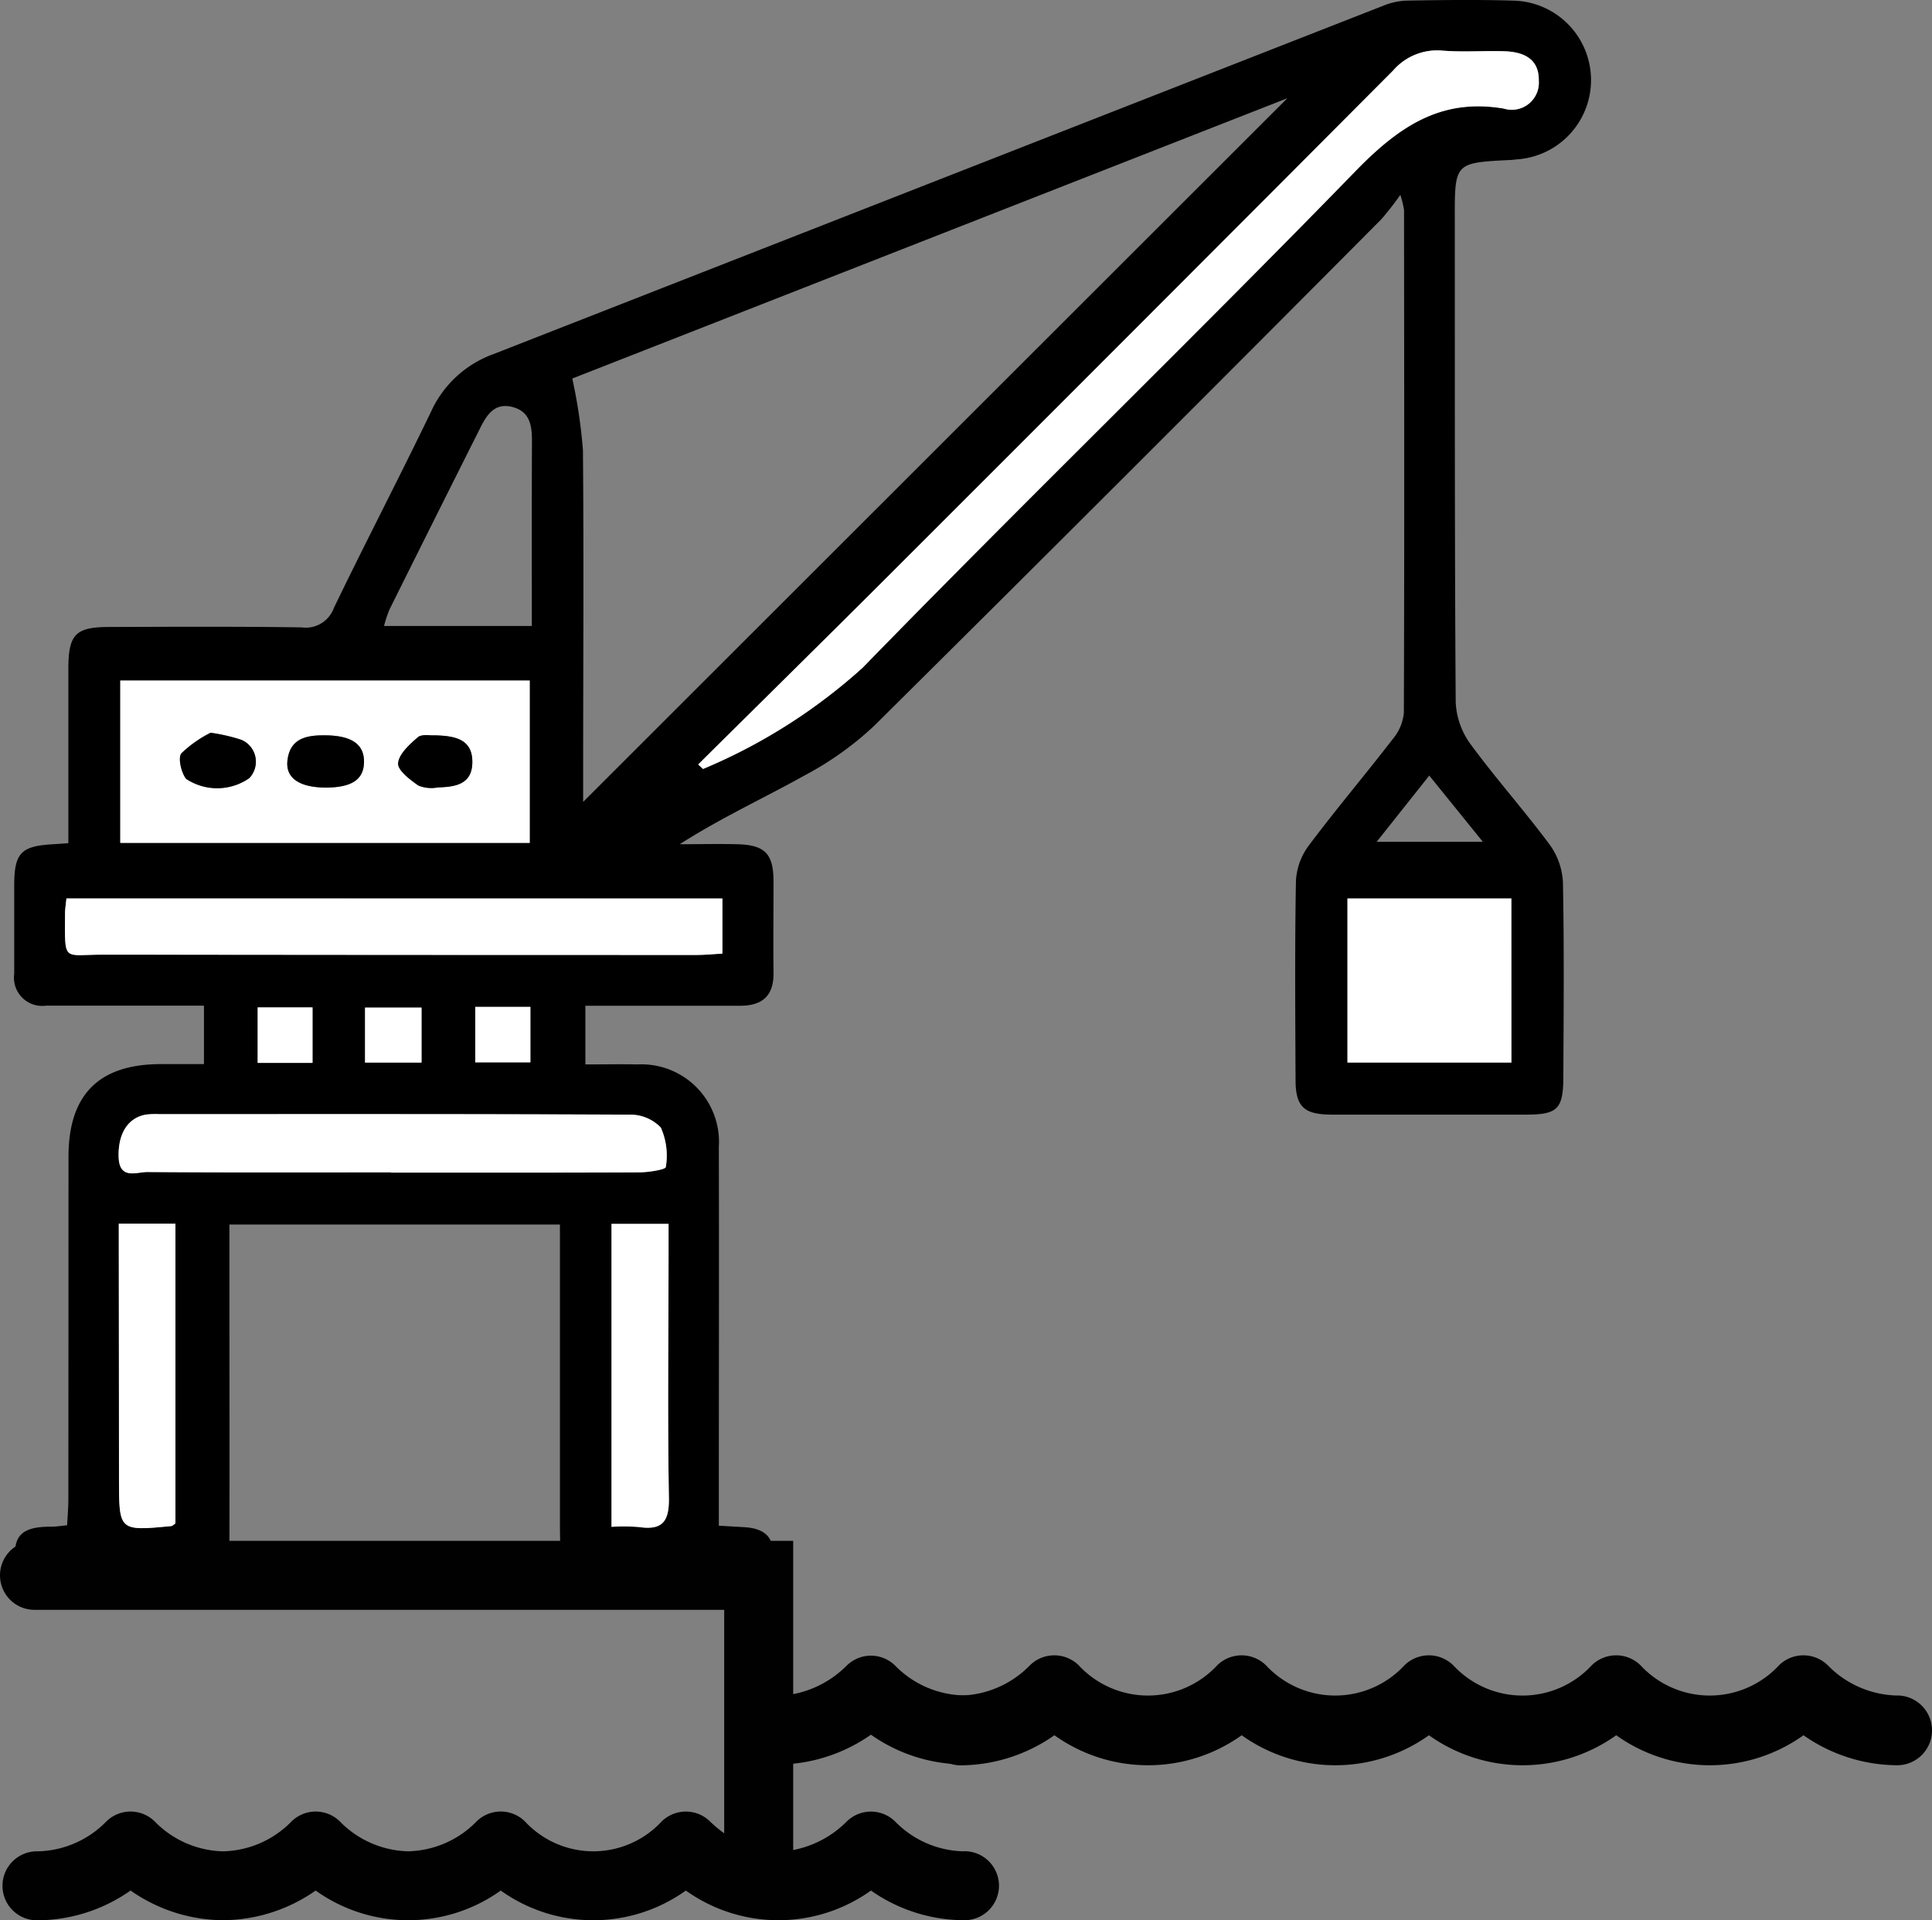 <svg xmlns="http://www.w3.org/2000/svg" viewBox="0 0 66.593 66.174">
  <rect x="0" y="0" width="66.593" height="66.174" fill="#808080" stroke="none"/>
  <defs>
    <style>
      .a {
        fill: #fff;
      }

      .b {
        fill: #010101;
      }
    </style>
  </defs>
  <title>Risorsa 39</title>
  <g>
    <g>
      <path d="M52.022,5.515c.085,0,.17-.014.255-.022A2.739,2.739,0,0,0,52.145.021C50.928-.015,49.71,0,48.492.021A2.365,2.365,0,0,0,47.673.2q-15.327,6-30.656,12a3.773,3.773,0,0,0-2.166,2c-1.091,2.263-2.253,4.492-3.345,6.755a1.027,1.027,0,0,1-1.105.666c-2.206-.033-4.415-.022-6.623-.014-1.183,0-1.421.253-1.422,1.458,0,1.727,0,3.453,0,5.181,0,.268,0,.535,0,.812-.267.019-.408.029-.547.037C.723,29.159.494,29.4.49,30.5q0,1.53,0,3.057a.974.974,0,0,0,1.1,1.1c1.018,0,2.037,0,3.056,0,.809,0,1.616,0,2.384,0v2.014c-.552,0-1.03,0-1.509,0-2.118.01-3.158,1.056-3.16,3.188q0,5.9-.005,11.805c0,.3-.027.595-.042.9-.236.022-.376.048-.515.048-.632,0-1.291.071-1.274.88.019.849.7.881,1.364.876,1.529-.012,3.058,0,4.587,0,1.182,0,1.429-.245,1.432-1.454.007-2.661,0-5.321,0-7.983V42.2H19.3V52.259c0,2.109,0,2.109,2.1,2.109,1.415,0,2.83,0,4.245,0,.545,0,.958-.238.992-.82.037-.647-.392-.884-.975-.918-.274-.015-.549-.032-.885-.052v-.991c0-4.021.01-8.04,0-12.06a2.674,2.674,0,0,0-2.8-2.845c-.586-.012-1.173,0-1.8,0V34.66h5.34c.759,0,1.155-.345,1.145-1.132-.012-1.046,0-2.094,0-3.142,0-.965-.292-1.266-1.25-1.292-.661-.017-1.322,0-1.982,0,1.42-.911,2.9-1.588,4.315-2.378a10.986,10.986,0,0,0,2.383-1.7q8.776-8.7,17.488-17.464a10.35,10.35,0,0,0,.652-.838,3.782,3.782,0,0,1,.127.52c.005,5.776.014,11.55-.006,17.325a1.637,1.637,0,0,1-.371.895c-.951,1.232-1.957,2.421-2.891,3.664a2.249,2.249,0,0,0-.457,1.215c-.043,2.292-.024,4.585-.014,6.879,0,.925.286,1.194,1.227,1.2q3.356,0,6.71,0c1.094,0,1.288-.19,1.293-1.293.01-2.235.03-4.473-.014-6.708a2.407,2.407,0,0,0-.455-1.3c-.877-1.181-1.86-2.282-2.73-3.466a2.651,2.651,0,0,1-.511-1.44c-.038-5.549-.028-11.1-.031-16.645C50.14,5.61,50.14,5.612,52.022,5.515ZM13.427,21q1.542-3.1,3.1-6.2c.234-.471.5-.941,1.141-.773.615.161.671.669.668,1.215-.01,2.084-.005,4.169-.005,6.331H13.237A4.244,4.244,0,0,1,13.427,21ZM4.146,23.454H18.258v5.593H4.146ZM6.047,52.5c-.052.034-.1.086-.146.091-1.8.172-1.8.172-1.8-1.625q0-3.9-.006-7.8V42.17H6.047Zm17.009-.891c.015.824-.218,1.139-1.035,1.018a6.688,6.688,0,0,0-.943-.007V42.177h1.966V43.2C23.042,46,23.007,48.8,23.056,51.605ZM21.69,38.418a1.447,1.447,0,0,1,1.087.443,2.363,2.363,0,0,1,.172,1.361c-.007.086-.586.18-.9.181-2.857.014-5.713.009-8.57.009v-.007c-2.8,0-5.6.009-8.4-.012-.381,0-.967.275-.99-.521s.319-1.366.971-1.461a2.863,2.863,0,0,1,.425-.012C10.887,38.4,16.289,38.39,21.69,38.418ZM8.881,36.629V34.717h1.891v1.912Zm3.7-.011V34.724h1.948v1.894Zm3.8-.006V34.7h1.9v1.912ZM24.9,30.965v1.894c-.295.015-.594.048-.891.048q-10.227,0-20.453-.012c-1.4,0-1.318.283-1.314-1.4,0-.163.03-.328.051-.535Zm-4.8-3.323v-.931c0-3.736.026-7.47-.007-11.2a18.134,18.134,0,0,0-.367-2.466L44.374,3.385C36.286,11.464,28.237,19.506,20.093,27.642Zm32,8.976H46.445V30.963h5.649Zm-.989-7.609H47.453l1.811-2.281Zm-4.4-23.1c-5.6,5.756-11.37,11.345-16.975,17.1a19.334,19.334,0,0,1-5.5,3.49l-.167-.153c2.148-2.129,4.3-4.249,6.44-6.384q8.766-8.754,17.51-17.527a2.008,2.008,0,0,1,1.711-.69c.7.056,1.413,0,2.12.021.652.022,1.208.244,1.194,1.015a.934.934,0,0,1-1.208.96C49.637,3.368,48.185,4.392,46.707,5.912Z"/>
      <path class="a" d="M4.146,23.454v5.593H18.258V23.454ZM8.59,26.818a1.935,1.935,0,0,1-2.177.022c-.169-.224-.286-.732-.158-.882a4.113,4.113,0,0,1,1-.706,6.188,6.188,0,0,1,1.052.241A.816.816,0,0,1,8.59,26.818Zm2.647.323c-.9,0-1.4-.32-1.33-.928.087-.778.668-.88,1.31-.873.909.01,1.345.311,1.33.939C12.532,26.867,12.119,27.139,11.237,27.141Zm3.841,0a1.182,1.182,0,0,1-.657-.066c-.287-.2-.719-.527-.7-.768.027-.319.394-.649.681-.895.139-.119.431-.054.589-.068.705.019,1.3.134,1.288.939C16.269,27.051,15.664,27.117,15.078,27.137Z"/>
      <path class="a" d="M24.064,26.345c2.147-2.127,4.3-4.248,6.44-6.383q8.766-8.754,17.51-17.527a2.007,2.007,0,0,1,1.71-.69c.7.056,1.414,0,2.121.021.652.021,1.206.244,1.193,1.015a.934.934,0,0,1-1.208.961c-2.193-.375-3.644.65-5.123,2.17-5.6,5.756-11.371,11.346-16.975,17.1a19.34,19.34,0,0,1-5.5,3.488Z"/>
      <path class="a" d="M2.289,30.964H24.9v1.9c-.3.016-.595.047-.893.047q-10.225,0-20.452-.011c-1.4,0-1.317.283-1.314-1.4C2.239,31.336,2.269,31.173,2.289,30.964Z"/>
      <path class="a" d="M13.478,40.4c-2.8,0-5.6.01-8.4-.011-.379,0-.966.275-.989-.522s.319-1.365.972-1.461a2.981,2.981,0,0,1,.423-.011c5.4,0,10.805-.009,16.207.018a1.451,1.451,0,0,1,1.086.444,2.371,2.371,0,0,1,.172,1.361c-.007.086-.586.18-.9.182-2.856.014-5.713.008-8.57.008Z"/>
      <path class="a" d="M46.445,30.964h5.649v5.654H46.445Z"/>
      <path class="a" d="M4.094,42.171H6.047V52.5c-.052.034-.1.088-.145.093-1.8.171-1.8.171-1.8-1.627q0-3.9-.007-7.8Z"/>
      <path class="a" d="M21.078,42.177h1.966V43.2c0,2.8-.037,5.6.012,8.406.015.824-.218,1.138-1.034,1.017a6.705,6.705,0,0,0-.944-.007Z"/>
      <path class="a" d="M10.772,36.629H8.882V34.717h1.89Z"/>
      <path class="a" d="M12.583,36.618V34.724H14.53v1.894Z"/>
      <path class="a" d="M16.382,34.7h1.9v1.91h-1.9Z"/>
      <path d="M7.261,25.252a6.121,6.121,0,0,1,1.051.241.818.818,0,0,1,.278,1.325,1.937,1.937,0,0,1-2.178.021c-.168-.224-.285-.73-.157-.881A4.1,4.1,0,0,1,7.261,25.252Z"/>
      <path d="M11.238,27.141c-.906,0-1.4-.32-1.331-.928.086-.778.667-.879,1.309-.873.91.01,1.347.311,1.331.939C12.531,26.867,12.119,27.139,11.238,27.141Z"/>
      <path d="M14.993,25.34c.7.019,1.3.134,1.288.94-.012.77-.616.838-1.2.857a1.186,1.186,0,0,1-.658-.066c-.288-.2-.718-.526-.7-.767.026-.321.393-.65.681-.9C14.542,25.29,14.836,25.353,14.993,25.34Z"/>
    </g>
    <path class="b" d="M33.209,63.8a3.4,3.4,0,0,1-2.36-1.032,1.189,1.189,0,0,0-1.659,0,3.535,3.535,0,0,1-1.85.987V60.781a5.676,5.676,0,0,0,2.68-1,5.6,5.6,0,0,0,3.189,1.023,1.189,1.189,0,0,0,0-2.378,3.4,3.4,0,0,1-2.36-1.031,1.188,1.188,0,0,0-1.659,0,3.55,3.55,0,0,1-1.85.988V53.1H24.962v0H1.189a1.189,1.189,0,1,0,0,2.378H24.962v7.7a4.2,4.2,0,0,1-.494-.412,1.187,1.187,0,0,0-1.4-.189,1.214,1.214,0,0,0-.257.189,3.213,3.213,0,0,1-4.721,0,1.188,1.188,0,0,0-1.659,0,3.4,3.4,0,0,1-2.36,1.033,3.4,3.4,0,0,1-2.36-1.032,1.188,1.188,0,0,0-1.659,0A3.4,3.4,0,0,1,7.689,63.8a3.4,3.4,0,0,1-2.36-1.033,1.189,1.189,0,0,0-1.66,0A3.4,3.4,0,0,1,1.309,63.8a1.189,1.189,0,1,0,0,2.377A5.607,5.607,0,0,0,4.5,65.151a5.614,5.614,0,0,0,3.19,1.023,5.616,5.616,0,0,0,3.19-1.022,5.487,5.487,0,0,0,6.38,0,5.485,5.485,0,0,0,6.38,0,5.489,5.489,0,0,0,6.381,0,5.615,5.615,0,0,0,3.189,1.022,1.189,1.189,0,1,0,0-2.377Z"/>
    <path class="b" d="M65.391,58.431A3.442,3.442,0,0,1,63,57.388a1.2,1.2,0,0,0-1.679,0,3.254,3.254,0,0,1-4.776,0,1.2,1.2,0,0,0-1.679,0,3.253,3.253,0,0,1-4.776,0,1.2,1.2,0,0,0-1.679,0,3.254,3.254,0,0,1-4.776,0,1.2,1.2,0,0,0-1.678,0,3.255,3.255,0,0,1-4.777,0,1.2,1.2,0,0,0-1.679,0,3.438,3.438,0,0,1-2.387,1.044,1.2,1.2,0,1,0,0,2.405A5.678,5.678,0,0,0,36.344,59.8a5.554,5.554,0,0,0,6.455,0,5.554,5.554,0,0,0,6.455,0,5.554,5.554,0,0,0,6.455,0,5.554,5.554,0,0,0,6.455,0,5.671,5.671,0,0,0,3.227,1.034,1.2,1.2,0,0,0,0-2.405Z"/>
  </g>
</svg>
